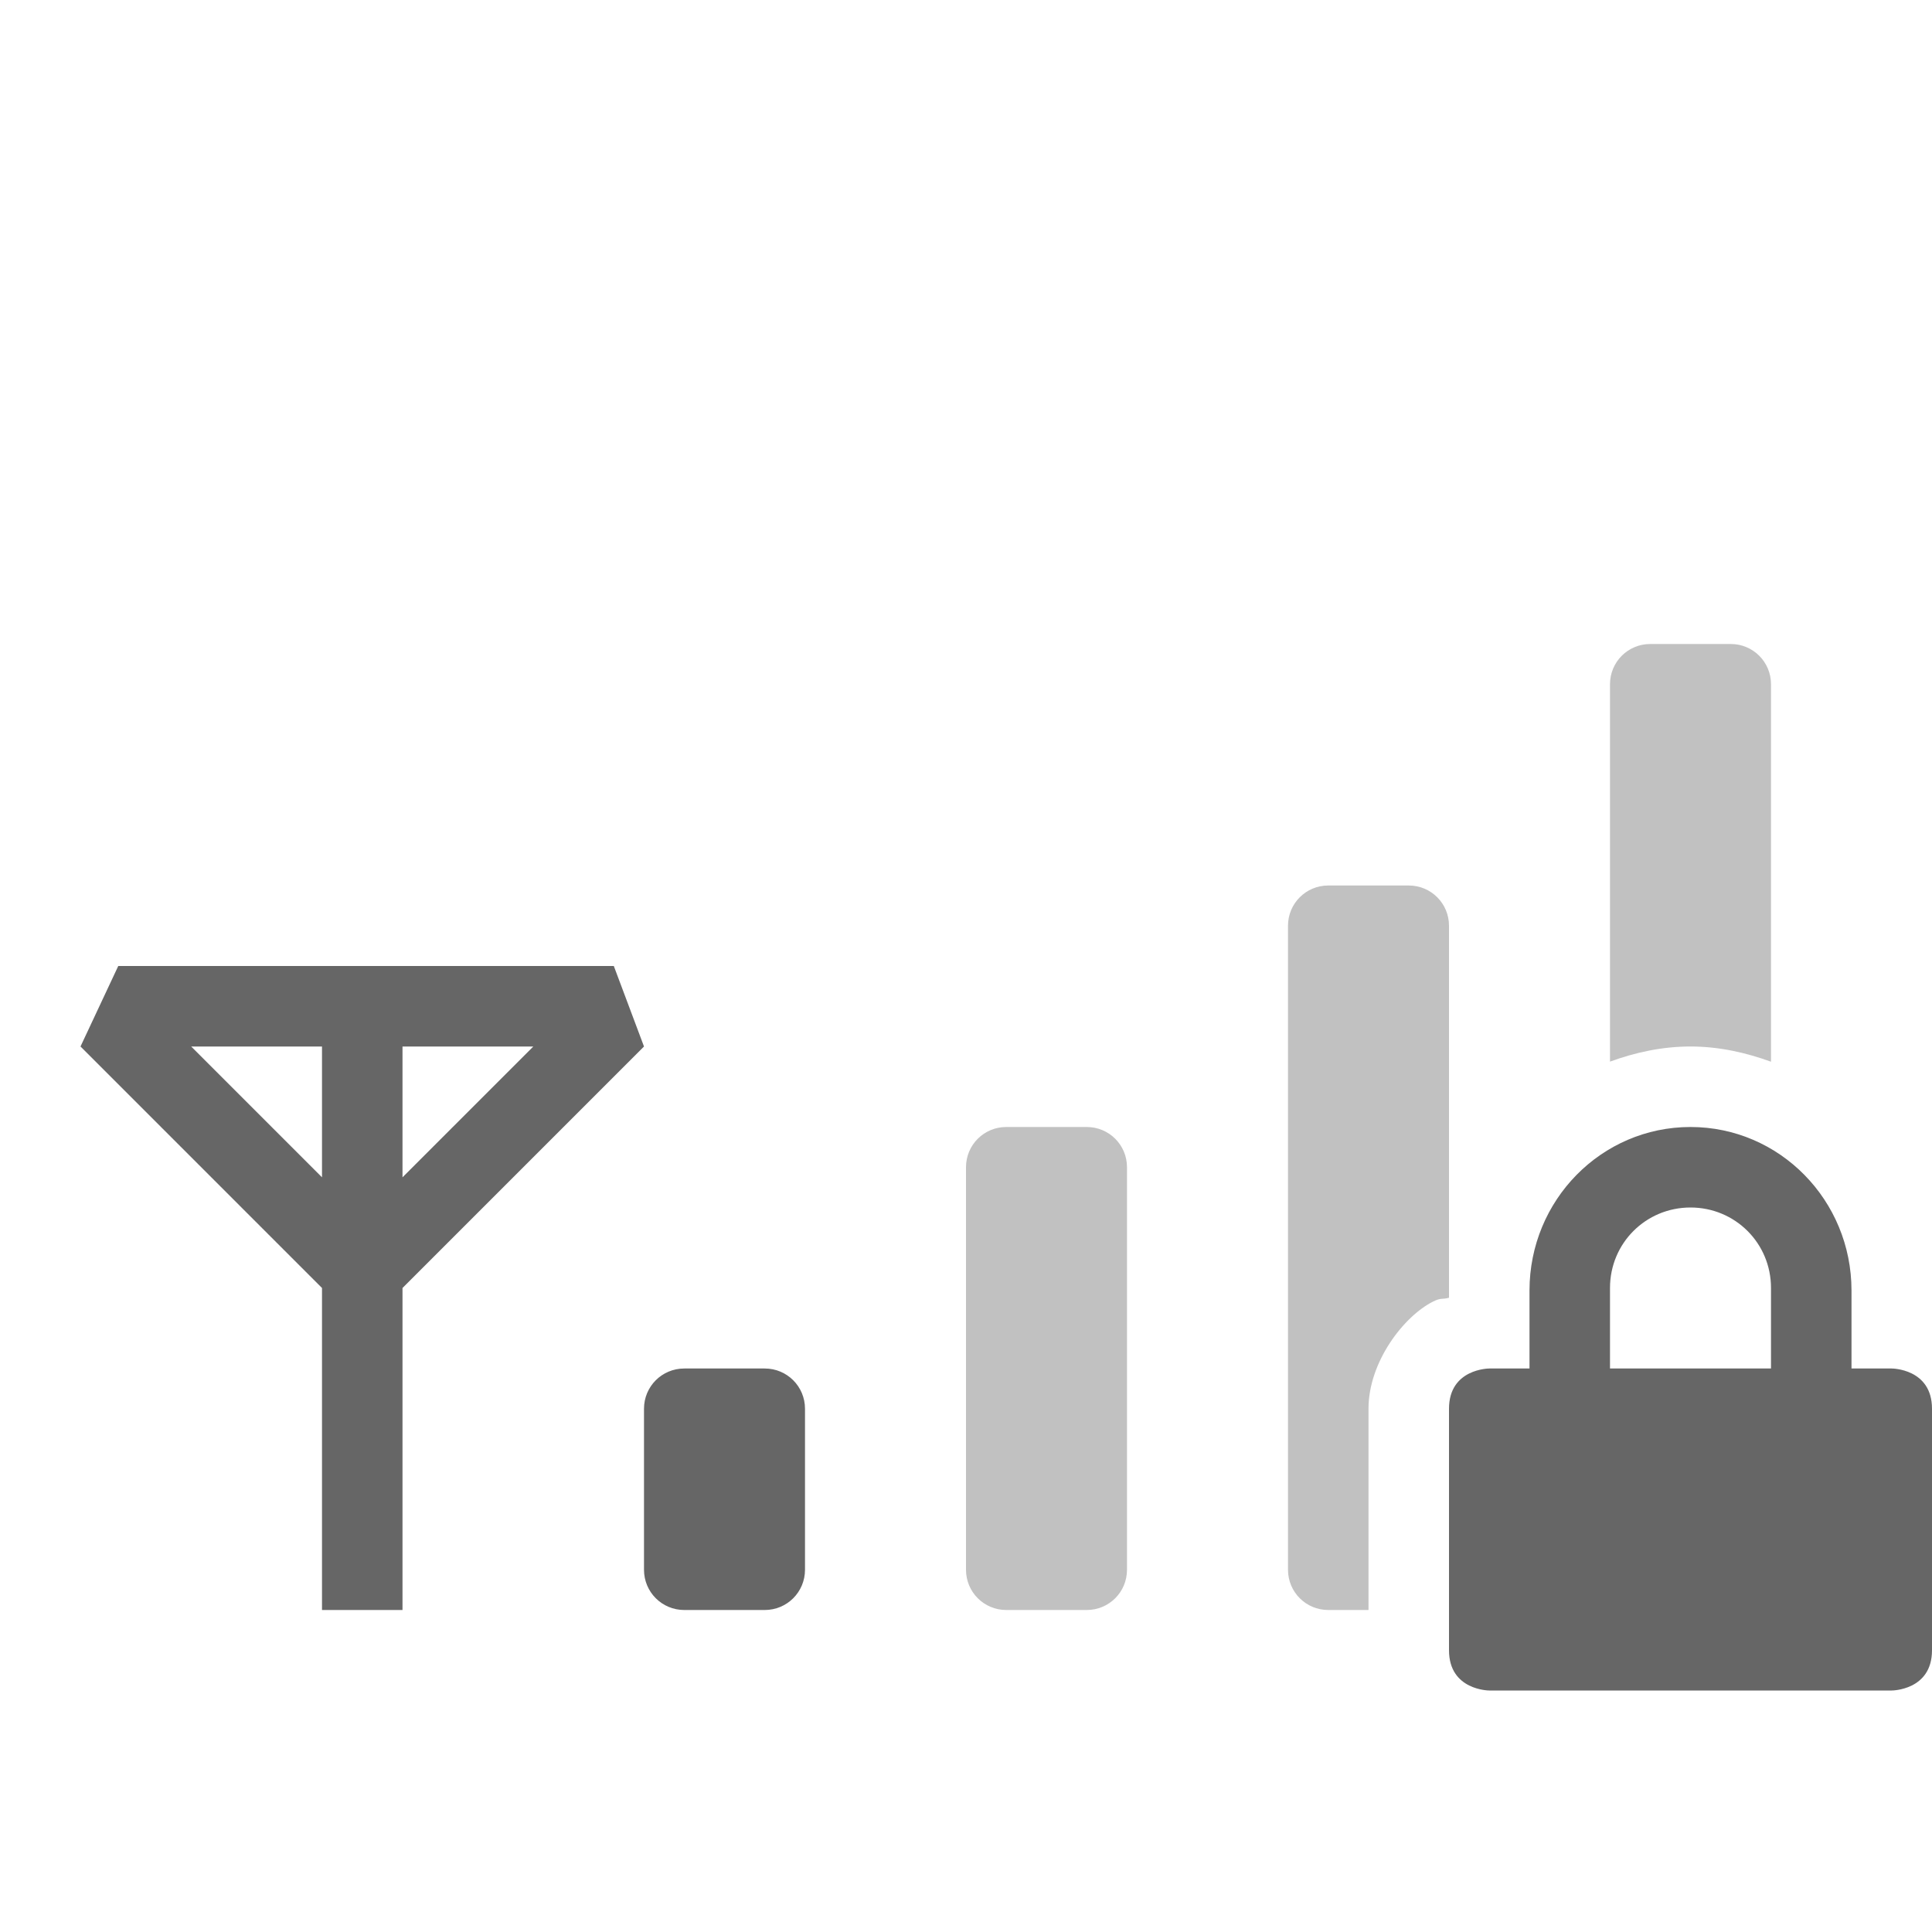 <?xml version="1.0" encoding="UTF-8" standalone="no"?>
<svg
   xmlns:dc="http://purl.org/dc/elements/1.1/"
   xmlns:cc="http://creativecommons.org/ns#"
   xmlns:rdf="http://www.w3.org/1999/02/22-rdf-syntax-ns#"
   xmlns:svg="http://www.w3.org/2000/svg"
   xmlns="http://www.w3.org/2000/svg"
   height="24"
   width="24"
   version="1.1"
   id="svg8">
  <defs
     id="defs12" />
  <path
     style="color:#000000;overflow:visible;isolation:auto;mix-blend-mode:normal;fill:#666666;marker:none"
     d="M 1.469 12 L 1 13 L 4 16 L 4 20 L 5 20 L 5 16 L 8 13 L 7.625 12 L 1.469 12 z M 2.375 13 L 4 13 L 4 14.625 L 2.375 13 z M 5 13 L 6.625 13 L 5 14.625 L 5 13 z M 21 14 C 19.892 14 19 14.91 19 16.031 L 19 17 L 18.5 17 C 18.5 17 18 17 18 17.5 L 18 20.5 C 18 21 18.5 21 18.5 21 L 23.5 21 C 23.5 21 24 21 24 20.5 L 24 17.5 C 24 17 23.5 17 23.5 17 L 23 17 L 23 16.031 C 23 14.911 22.108 14 21 14 z M 21 15 C 21.554 15 22 15.442 22 16 L 22 17 L 20 17 L 20 16 C 20 15.442 20.446 15 21 15 z M 8.5 17 C 8.223 17 8 17.223 8 17.5 L 8 19.5 C 8 19.777 8.223 20 8.5 20 L 9.5 20 C 9.777 20 10 19.777 10 19.5 L 10 17.5 C 10 17.223 9.777 17 9.5 17 L 8.5 17 z "
     id="path2" />
  <path
     style="color:#000000;overflow:visible;opacity:0.4;isolation:auto;mix-blend-mode:normal;fill:#666666;marker:none"
     d="M 20.5 8 C 20.223 8 20 8.223 20 8.5 L 20 13.188 C 20.314 13.073 20.648 13 21 13 C 21.353 13 21.686 13.075 22 13.189 L 22 8.5 C 22 8.223 21.777 8 21.5 8 L 20.5 8 z M 16.5 11 C 16.223 11 16 11.223 16 11.5 L 16 19.5 C 16 19.777 16.223 20 16.5 20 L 17 20 L 17 17.5 C 17 16.917 17.439 16.35 17.803 16.168 C 17.906 16.117 17.909 16.146 18 16.121 L 18 16.031 L 18 11.5 C 18 11.223 17.777 11 17.5 11 L 16.5 11 z M 12.5 14 C 12.223 14 12 14.223 12 14.5 L 12 19.5 C 12 19.777 12.223 20 12.5 20 L 13.5 20 C 13.777 20 14 19.777 14 19.5 L 14 14.5 C 14 14.223 13.777 14 13.5 14 L 12.5 14 z "
     id="path4" />
</svg>

